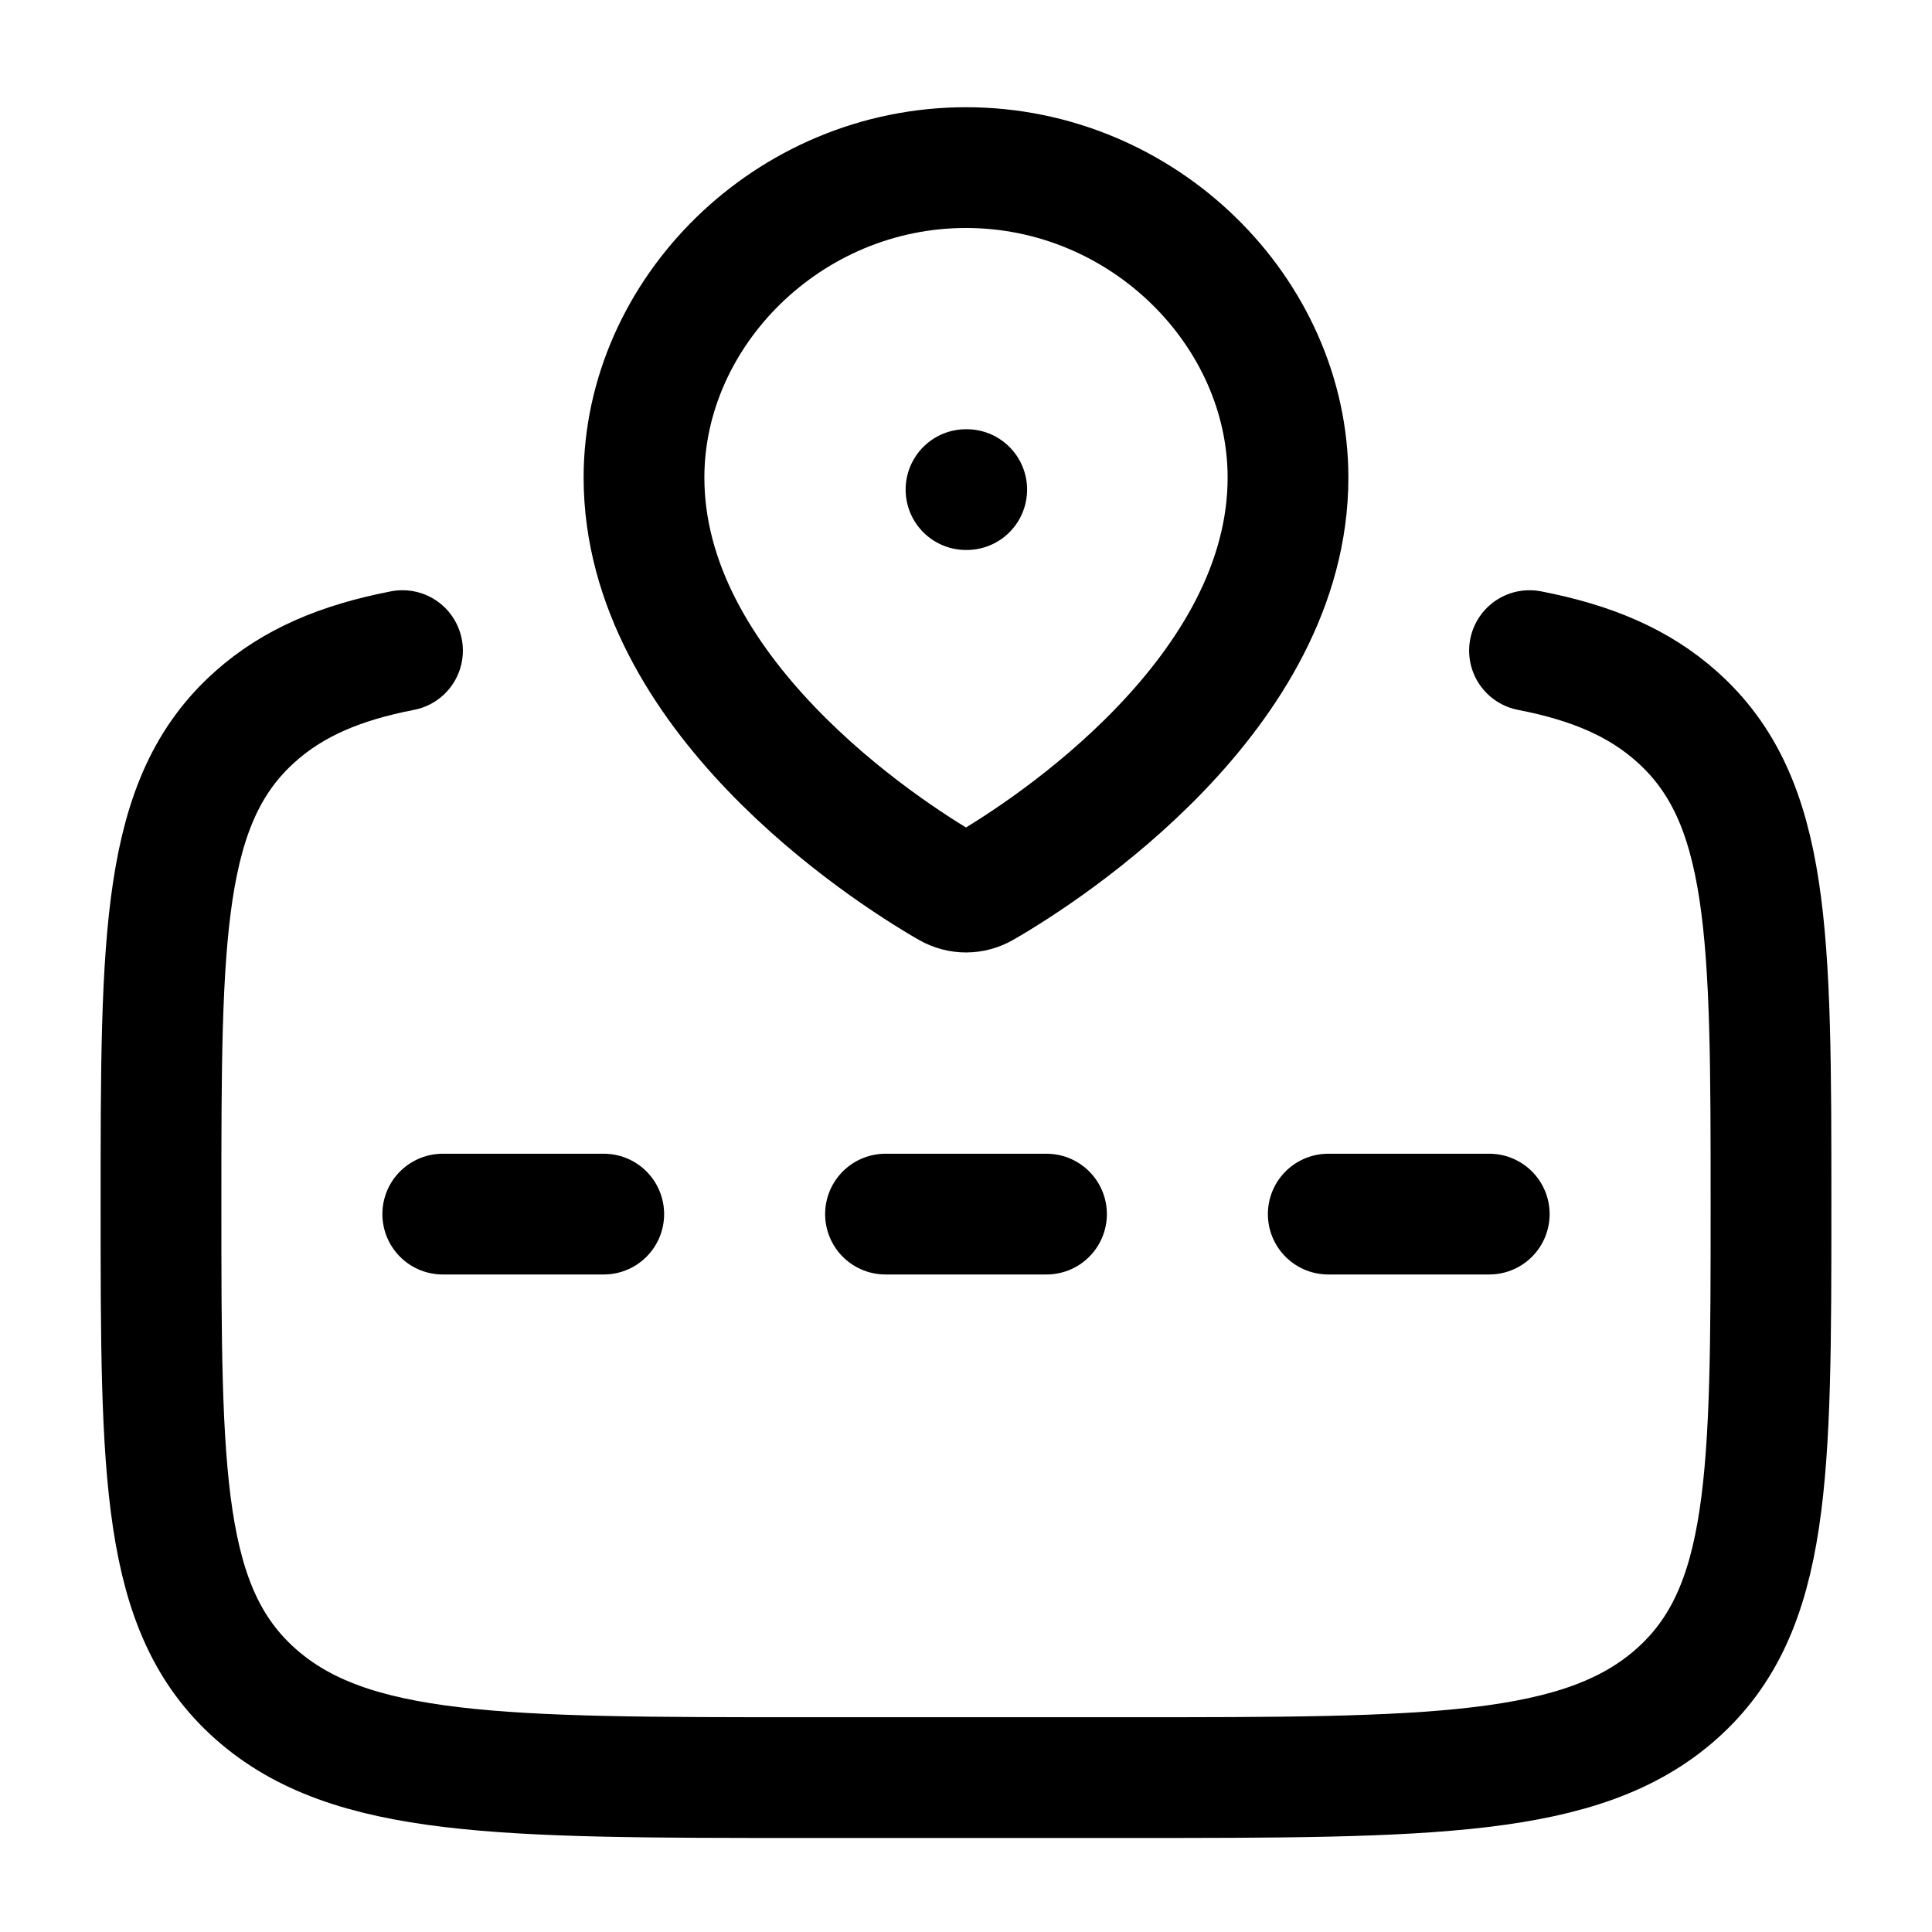 <svg xmlns="http://www.w3.org/2000/svg" width="24" height="24" viewBox="0 0 24 24" fill="none" stroke-width="1.5" stroke-linecap="round" stroke-linejoin="round" color="currentColor"><path d="M18.5 15.082L16.5 15.082M13 15.082L11 15.082M7.5 15.082L5.5 15.082" stroke="currentColor"></path><path d="M16 5.933C16 8.607 13.043 10.548 12.214 11.024C12.08 11.101 11.92 11.101 11.786 11.024C10.957 10.548 8 8.607 8 5.933C8 3.882 9.791 2.082 12 2.082C14.209 2.082 16 3.882 16 5.933Z" stroke="currentColor"></path><path d="M12 6.082H12.009" stroke="currentColor"></path><path d="M19 8.082C19.774 8.232 20.359 8.482 20.828 8.9C22 9.941 22 11.617 22 14.97C22 18.323 22 19.999 20.828 21.041C19.657 22.082 17.771 22.082 14 22.082H10C6.229 22.082 4.343 22.082 3.172 21.041C2 19.999 2 18.323 2 14.97C2 11.617 2 9.941 3.172 8.9C3.641 8.482 4.226 8.232 5 8.082" stroke="currentColor"></path></svg>